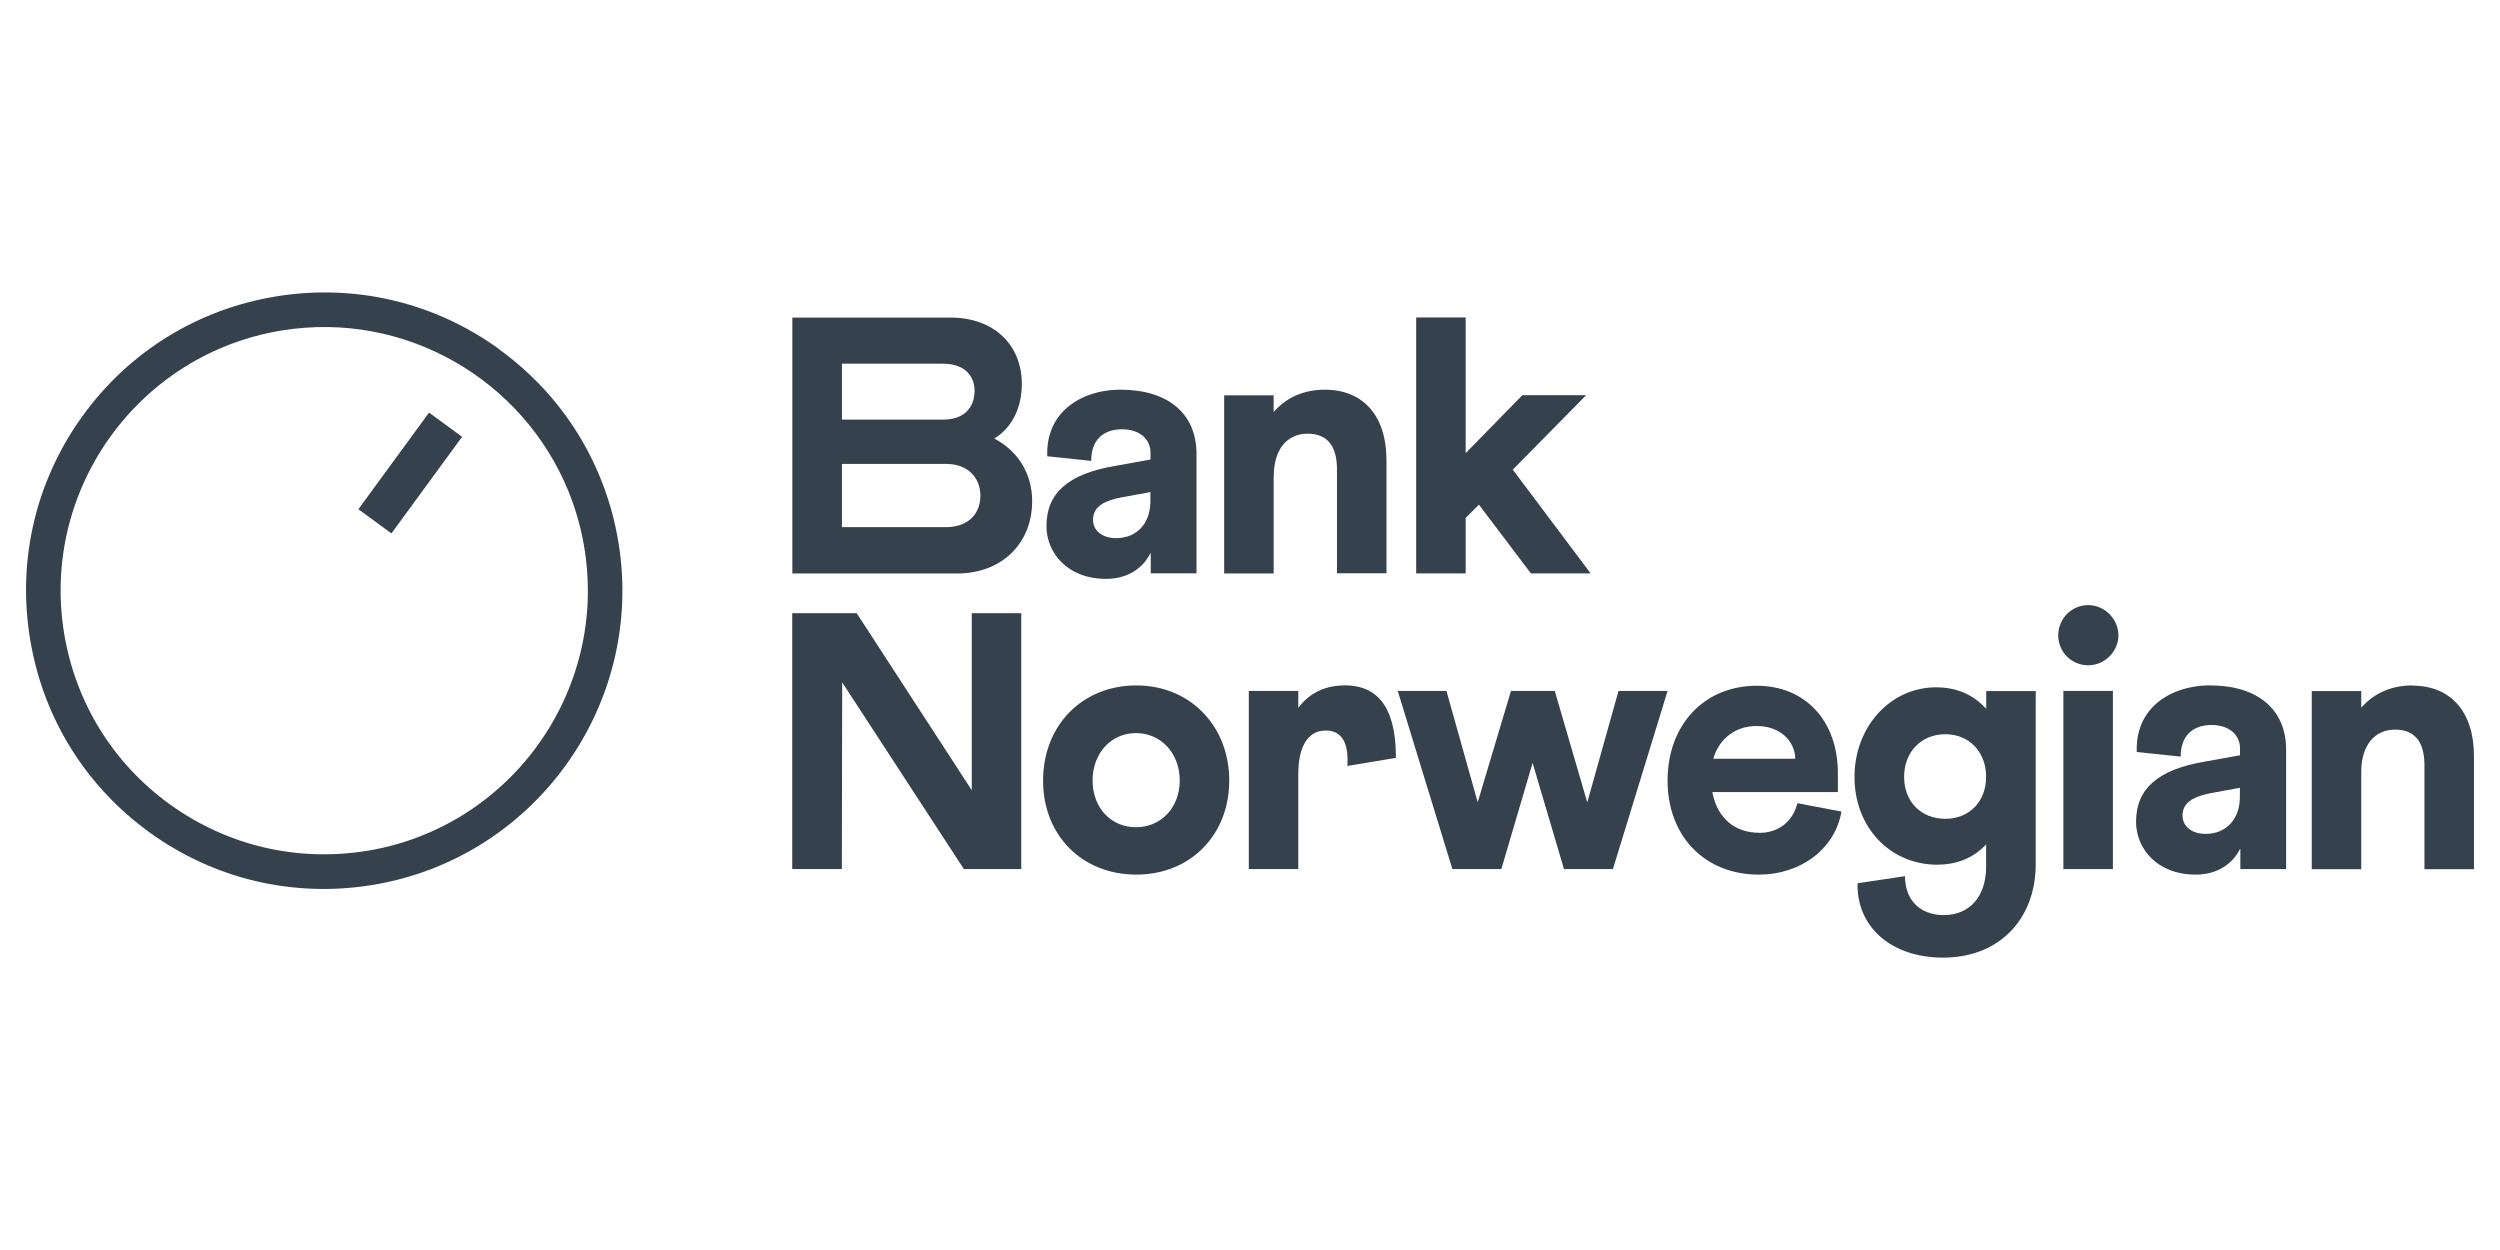 <svg width="96" height="48" viewBox="0 0 96 48" fill="none" xmlns="http://www.w3.org/2000/svg">
<path d="M19.153 13.396C16.674 11.608 13.641 10.891 10.622 11.379C7.603 11.867 4.955 13.5 3.167 15.979C1.375 18.463 0.662 21.491 1.15 24.51C1.292 25.387 1.53 26.238 1.858 27.041C2.657 28.998 3.992 30.7 5.75 31.97C8.229 33.758 11.257 34.475 14.276 33.987C20.509 32.98 24.759 27.089 23.753 20.856C23.265 17.837 21.628 15.189 19.149 13.401L19.153 13.396ZM14.069 32.674C11.4 33.105 8.722 32.471 6.527 30.89C4.333 29.309 2.891 26.963 2.459 24.298C1.565 18.787 5.322 13.578 10.834 12.688C15.568 11.924 20.077 14.589 21.822 18.848C22.107 19.547 22.319 20.29 22.444 21.068C23.334 26.579 19.576 31.788 14.065 32.678L14.069 32.674Z" fill="#35414D"/>
<path d="M38.24 16.869L38.179 16.839L38.236 16.804C38.87 16.394 39.238 15.642 39.238 14.744C39.238 13.219 38.14 12.195 36.503 12.195H30.426V22.022H36.758C38.451 22.022 39.635 20.882 39.635 19.245C39.635 18.225 39.125 17.361 38.24 16.873V16.869ZM32.331 13.966H36.21C37.104 13.966 37.423 14.498 37.423 14.999C37.423 15.698 36.974 16.113 36.223 16.113H32.331V13.966ZM36.335 20.242H32.331V17.815H36.335C37.242 17.815 37.648 18.424 37.648 19.029C37.648 19.767 37.134 20.242 36.335 20.242Z" fill="#35414D"/>
<path d="M42.81 17.892C41.017 18.199 40.184 18.933 40.184 20.203C40.184 21.21 40.97 22.229 42.477 22.229C43.535 22.229 43.998 21.564 44.114 21.357L44.188 21.227V22.017H45.946V17.43C45.946 15.888 44.857 14.964 43.03 14.964C42.127 14.964 41.324 15.271 40.819 15.802C40.395 16.247 40.188 16.838 40.214 17.521L41.903 17.698C41.898 17.327 42.002 17.02 42.205 16.808C42.408 16.597 42.71 16.484 43.078 16.484C43.838 16.484 44.179 16.929 44.179 17.374V17.646L42.814 17.892H42.81ZM44.175 19.253C44.175 20.1 43.648 20.665 42.861 20.665C42.33 20.665 41.972 20.38 41.972 19.961C41.972 19.395 42.516 19.21 43.052 19.102L44.175 18.895V19.253Z" fill="#35414D"/>
<path d="M48.913 18.277C48.913 17.275 49.41 16.653 50.213 16.653C50.96 16.653 51.34 17.115 51.34 18.022V22.013H53.241V17.668C53.241 15.975 52.355 14.964 50.874 14.964C50.114 14.964 49.457 15.232 48.978 15.746L48.908 15.819V15.18H47.008V22.022H48.908V18.285L48.913 18.277Z" fill="#35414D"/>
<path d="M56.282 19.888L56.791 19.378L56.817 19.413L58.787 22.018H61.08L58.091 18.035L60.907 15.176H58.458L56.282 17.4V12.191H54.381V22.018H56.282V19.888Z" fill="#35414D"/>
<path d="M37.316 30.345L32.897 23.547H30.422V33.373H32.327L32.34 26.203L32.413 26.315L37.013 33.373H39.216V23.547H37.316V30.345Z" fill="#35414D"/>
<path d="M43.635 26.32C41.557 26.32 40.054 27.857 40.054 29.974C40.054 32.09 41.561 33.585 43.635 33.585C45.708 33.585 47.203 32.065 47.203 29.974C47.203 27.883 45.704 26.32 43.635 26.32ZM44.827 31.252C44.52 31.585 44.088 31.766 43.622 31.766C42.654 31.766 41.955 31.011 41.955 29.974C41.955 28.937 42.654 28.151 43.622 28.151C44.088 28.151 44.52 28.337 44.827 28.674C45.133 29.006 45.302 29.468 45.302 29.974C45.302 30.479 45.133 30.924 44.827 31.257V31.252Z" fill="#35414D"/>
<path d="M51.634 26.32C50.921 26.32 50.33 26.588 49.923 27.098L49.854 27.184V26.532H47.954V33.373H49.854V29.719C49.854 28.661 50.234 28.052 50.9 28.052C51.461 28.052 51.746 28.432 51.746 29.179C51.746 29.253 51.746 29.331 51.738 29.413L53.604 29.102C53.604 28.017 53.383 27.244 52.938 26.795C52.623 26.476 52.182 26.316 51.634 26.316V26.32Z" fill="#35414D"/>
<path d="M62.151 26.531L60.951 30.812L59.703 26.531H58.022L56.744 30.807L55.543 26.531H53.673L55.772 33.373H57.651L58.852 29.296L60.057 33.373H61.936L64.035 26.531H62.151Z" fill="#35414D"/>
<path d="M67.555 31.978C66.618 31.978 65.961 31.425 65.763 30.462L65.754 30.415H70.574V29.689C70.574 27.68 69.322 26.333 67.46 26.333C65.443 26.333 64.035 27.827 64.035 29.974C64.035 32.121 65.473 33.585 67.534 33.585C69.162 33.585 70.462 32.591 70.713 31.166L69.019 30.842C68.847 31.546 68.294 31.982 67.559 31.982L67.555 31.978ZM65.806 29.08C66.052 28.328 66.67 27.879 67.456 27.879C68.393 27.879 68.911 28.488 68.937 29.093V29.136H65.788L65.806 29.084V29.08Z" fill="#35414D"/>
<path d="M76.267 27.214L76.198 27.145C75.714 26.644 75.092 26.393 74.345 26.393C72.591 26.393 71.213 27.905 71.213 29.836C71.213 31.766 72.57 33.192 74.371 33.205C75.109 33.205 75.727 32.967 76.198 32.496L76.267 32.427V33.274C76.267 34.423 75.641 35.14 74.63 35.14C73.922 35.14 73.166 34.747 73.149 33.645L71.33 33.917C71.313 34.656 71.563 35.313 72.047 35.818C72.643 36.436 73.555 36.773 74.617 36.773C76.742 36.773 78.172 35.325 78.172 33.175V26.536H76.271V27.218L76.267 27.214ZM74.699 31.442C73.766 31.442 73.118 30.782 73.118 29.831C73.118 28.881 73.77 28.194 74.699 28.194C75.628 28.194 76.267 28.885 76.267 29.831C76.267 30.777 75.624 31.442 74.699 31.442Z" fill="#35414D"/>
<path d="M80.185 23.236C79.55 23.236 79.036 23.758 79.036 24.398C79.036 25.037 79.55 25.547 80.185 25.547C80.82 25.547 81.347 25.02 81.347 24.398C81.347 23.776 80.824 23.236 80.185 23.236Z" fill="#35414D"/>
<path d="M81.135 26.531H79.234V33.373H81.135V26.531Z" fill="#35414D"/>
<path d="M84.867 26.32C83.964 26.32 83.161 26.626 82.655 27.158C82.232 27.603 82.025 28.194 82.051 28.877L83.74 29.054C83.735 28.682 83.839 28.376 84.042 28.164C84.245 27.953 84.547 27.84 84.914 27.84C85.674 27.84 86.016 28.285 86.016 28.73V29.002L84.651 29.248C82.858 29.555 82.025 30.289 82.025 31.559C82.025 32.566 82.811 33.585 84.318 33.585C85.376 33.585 85.839 32.92 85.955 32.712L86.029 32.583V33.373H87.787V28.786C87.787 27.244 86.698 26.32 84.871 26.32H84.867ZM86.011 30.609C86.011 31.455 85.484 32.021 84.698 32.021C84.167 32.021 83.809 31.736 83.809 31.317C83.809 30.751 84.353 30.566 84.888 30.458L86.011 30.25V30.609Z" fill="#35414D"/>
<path d="M92.637 26.32C91.877 26.32 91.221 26.588 90.741 27.102L90.672 27.175V26.536H88.771V33.377H90.672V29.641C90.672 28.639 91.169 28.017 91.972 28.017C92.719 28.017 93.099 28.479 93.099 29.387V33.377H95V29.032C95 27.339 94.114 26.328 92.633 26.328L92.637 26.32Z" fill="#35414D"/>
<path d="M16.475 15.845L13.762 19.554L15.031 20.483L17.744 16.773L16.475 15.845Z" fill="#35414D"/>
</svg>
